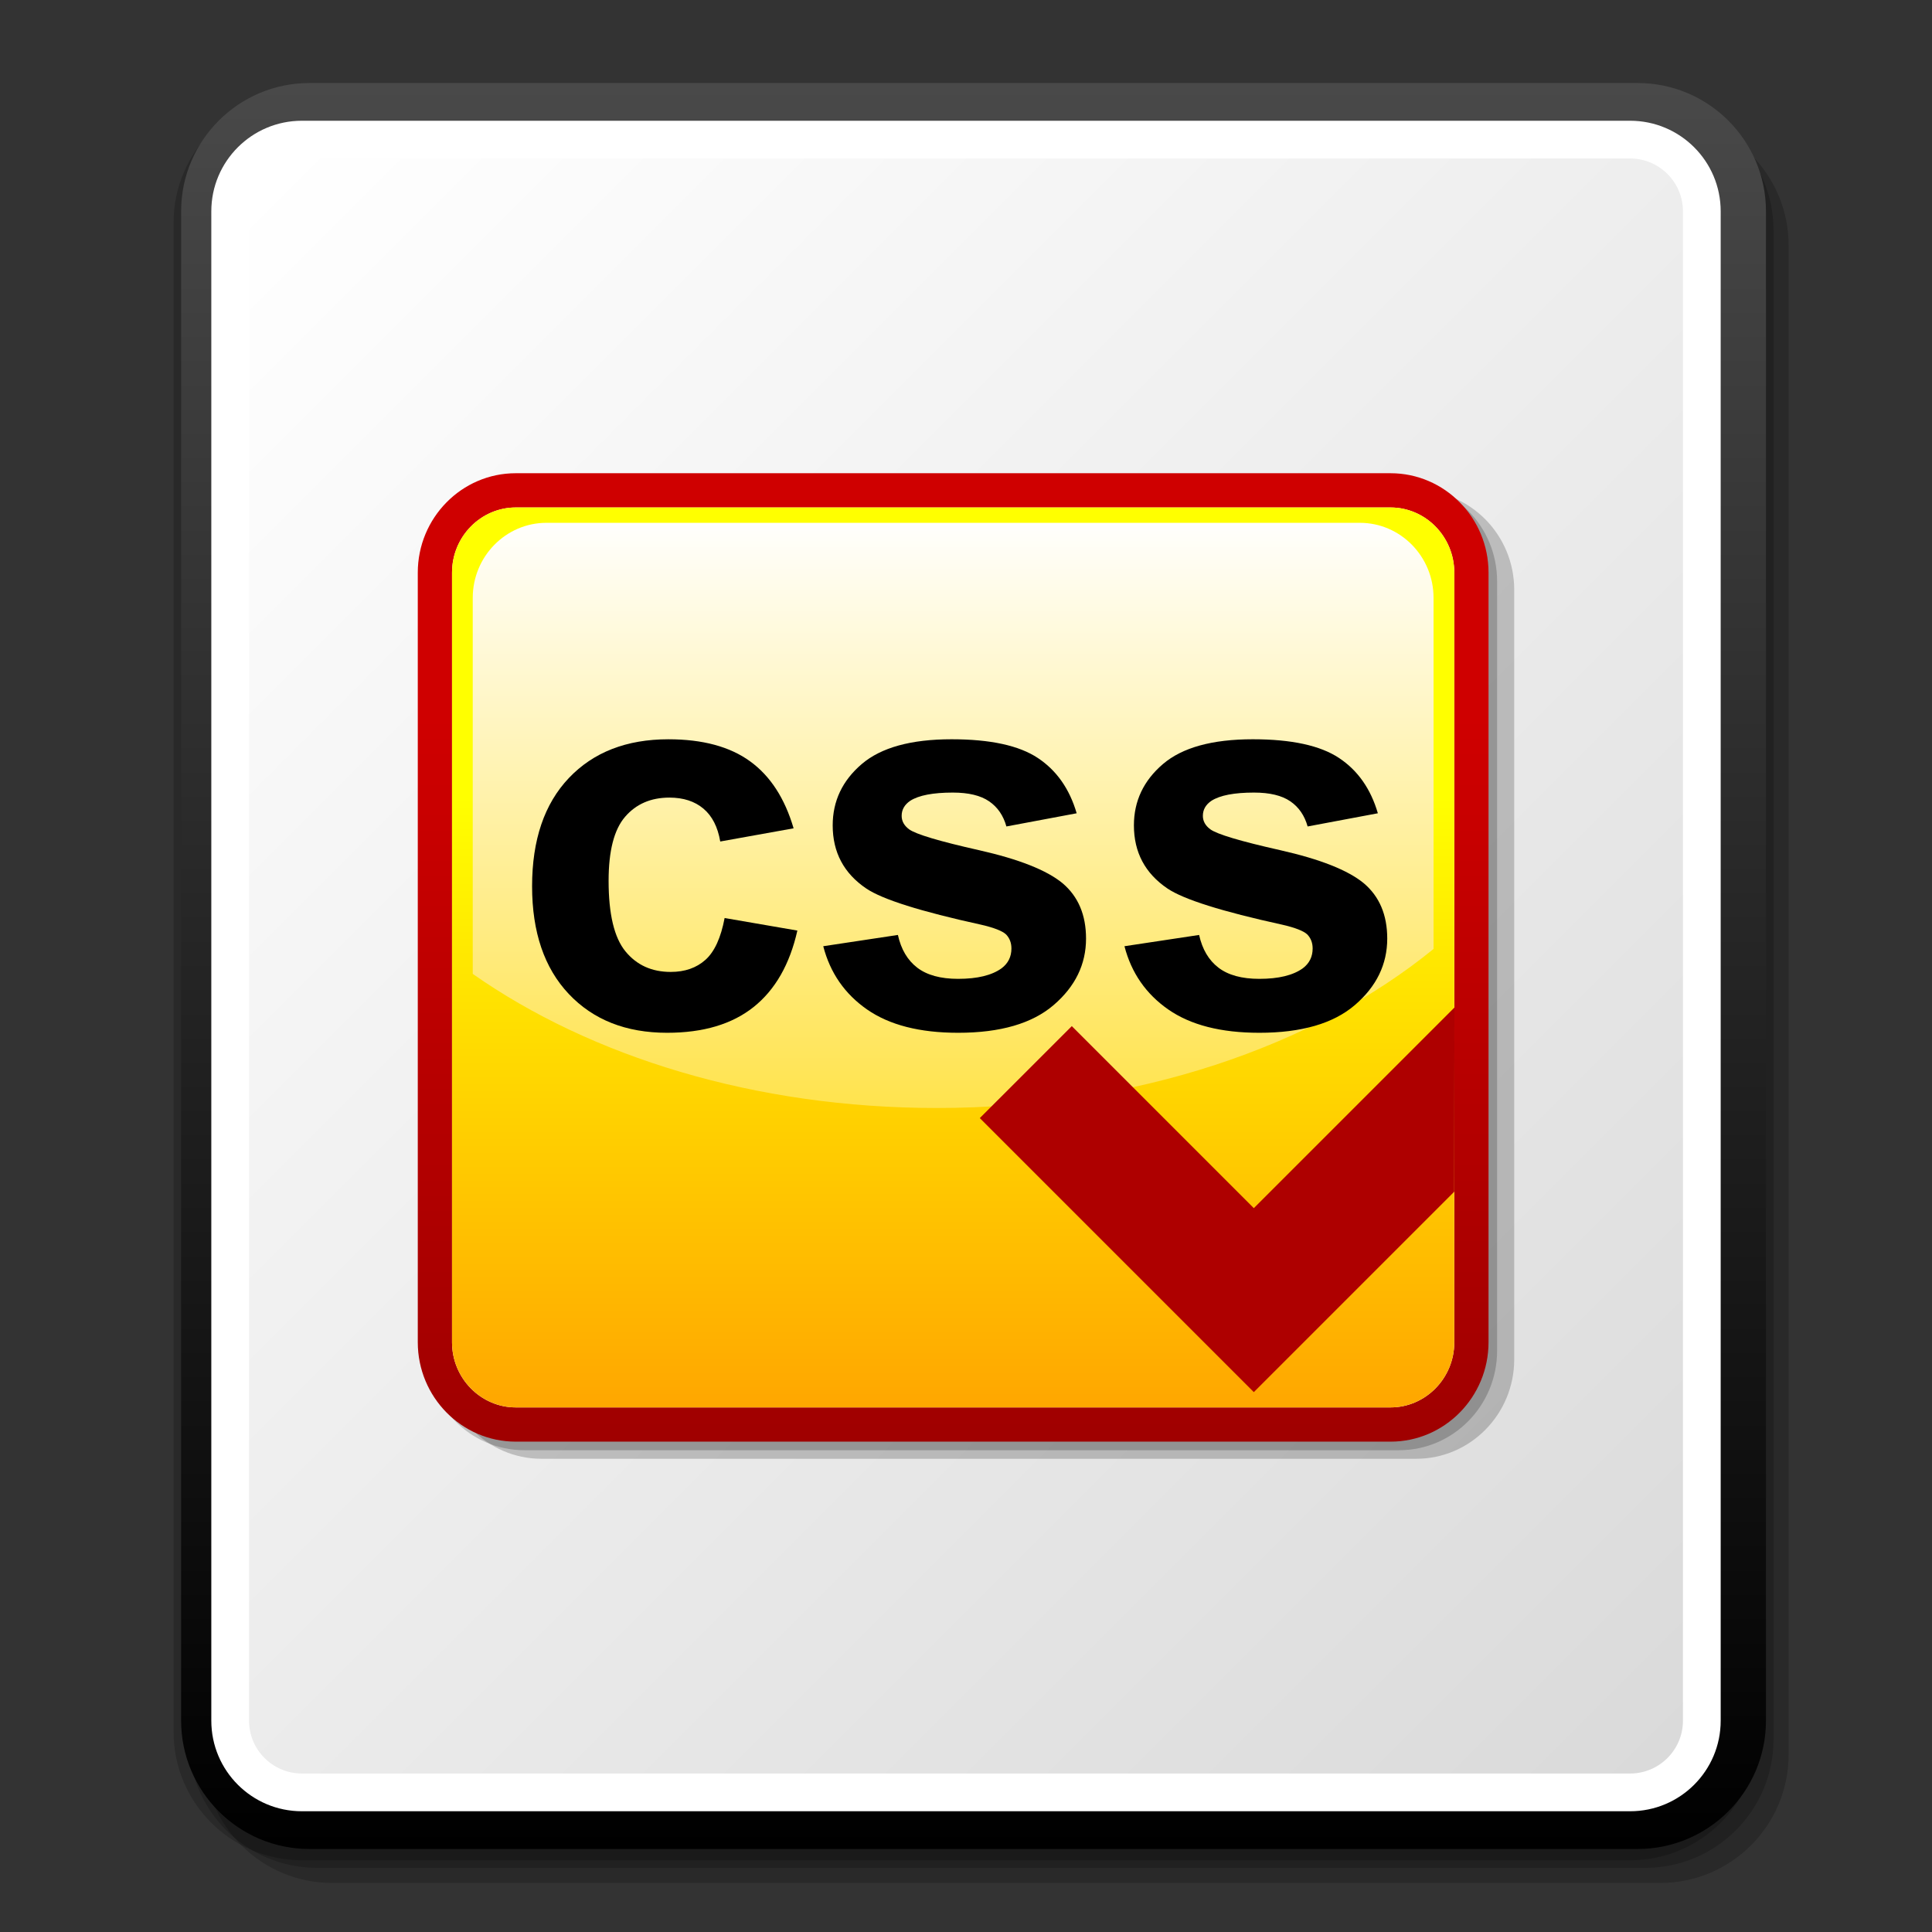 <?xml version="1.0" encoding="UTF-8" standalone="no"?>
<!DOCTYPE svg PUBLIC "-//W3C//DTD SVG 20010904//EN"
"http://www.w3.org/TR/2001/REC-SVG-20010904/DTD/svg10.dtd">
<!-- Created with Sodipodi ("http://www.sodipodi.com/") -->
<svg
   width="48pt"
   height="48pt"
   viewBox="0 0 256 256"
   overflow="visible"
   enable-background="new 0 0 256 256"
   xml:space="preserve"
   xmlns="http://www.w3.org/2000/svg"
   xmlns:xap="http://ns.adobe.com/xap/1.0/"
   xmlns:xapGImg="http://ns.adobe.com/xap/1.0/g/img/"
   xmlns:ns="http://ns.adobe.com/SaveForWeb/1.0/"
   xmlns:rdf="http://www.w3.org/1999/02/22-rdf-syntax-ns#"
   xmlns:xml="http://www.w3.org/XML/1998/namespace"
   xmlns:xapMM="http://ns.adobe.com/xap/1.0/mm/"
   xmlns:pdf="http://ns.adobe.com/pdf/1.3/"
   xmlns:dc="http://purl.org/dc/elements/1.1/"
   xmlns:a="http://ns.adobe.com/AdobeSVGViewerExtensions/3.0/"
   xmlns:x="adobe:ns:meta/"
   xmlns:sodipodi="http://sodipodi.sourceforge.net/DTD/sodipodi-0.dtd"
   xmlns:xlink="http://www.w3.org/1999/xlink"
   id="svg3872"
   sodipodi:version="0.32"
   sodipodi:docname="/home/david/Documenti/Progetti/add2cvs/gnome-mime-text-css.svgz"
   sodipodi:docbase="/home/david/Documenti/Progetti/add2cvs/">
  <rect x="0" y="0" width="256" height="256" fill="#333333" stroke="none"/>
  <defs
     id="defs3931" />
  <sodipodi:namedview
     id="base" />
  <g
     id="Layer_1">
    <path
       opacity="0.2"
       d="M44,15.5c-9.374,0-17,7.626-17,17v200c0,9.374,7.626,17,17,17h176c9.375,0,17-7.626,17-17v-200     c0-9.374-7.625-17-17-17H44z"
       id="path3875" />
    <path
       opacity="0.2"
       d="M42,13.5c-9.374,0-17,7.626-17,17v200c0,9.374,7.626,17,17,17h176c9.375,0,17-7.626,17-17v-200     c0-9.374-7.625-17-17-17H42z"
       id="path3876" />
    <path
       opacity="0.2"
       d="M40,12.5c-9.374,0-17,7.626-17,17v200c0,9.374,7.626,17,17,17h176c9.375,0,17-7.626,17-17v-200     c0-9.374-7.625-17-17-17H40z"
       id="path3877" />
    <linearGradient
       id="XMLID_7_"
       gradientUnits="userSpaceOnUse"
       x1="129"
       y1="11"
       x2="129"
       y2="245">
      <stop
         offset="0"
         style="stop-color:#494949"
         id="stop3879" />
      <stop
         offset="1"
         style="stop-color:#000000"
         id="stop3880" />
      
      
      
    </linearGradient>
    <path
       fill="url(#XMLID_7_)"
       d="M41,11c-9.374,0-17,7.626-17,17v200c0,9.374,7.626,17,17,17h176c9.375,0,17-7.626,17-17V28     c0-9.374-7.625-17-17-17H41z"
       id="path3884" />
    <path
       fill="#FFFFFF"
       d="M28,228c0,6.627,5.373,12,12,12h176c6.627,0,12-5.373,12-12V28c0-6.627-5.373-12-12-12H40     c-6.627,0-12,5.373-12,12V228z"
       id="path3885" />
    <linearGradient
       id="XMLID_8_"
       gradientUnits="userSpaceOnUse"
       x1="29.053"
       y1="29.053"
       x2="226.947"
       y2="226.947">
      <stop
         offset="0"
         style="stop-color:#FFFFFF"
         id="stop3887" />
      <stop
         offset="1"
         style="stop-color:#DADADA"
         id="stop3888" />
      
      
      
    </linearGradient>
    <path
       fill="url(#XMLID_8_)"
       d="M40,21c-3.86,0-7,3.14-7,7v200c0,3.859,3.14,7,7,7h176c3.859,0,7-3.141,7-7V28c0-3.86-3.141-7-7-7     H40z"
       id="path3892" />
    <linearGradient
       id="XMLID_9_"
       gradientUnits="userSpaceOnUse"
       x1="-299.022"
       y1="567.195"
       x2="-90.982"
       y2="352.924"
       gradientTransform="matrix(1 0 0 -1 0 256)">
      <stop
         offset="0"
         style="stop-color:#D96A00"
         id="stop3894" />
      <stop
         offset="1"
         style="stop-color:#A74200"
         id="stop3895" />
      
      
      
    </linearGradient>
    <path
       fill="url(#XMLID_9_)"
       d="M61.952,177.855V75.878c0-3.628,2.865-6.579,6.387-6.579h115.918c3.523,0,6.392,2.95,6.392,6.579     v101.977c0,3.627-2.866,6.578-6.392,6.578H68.339C64.815,184.434,61.952,181.482,61.952,177.855z"
       id="path3899" />
    <path
       opacity="0.2"
       d="M71.741,64.974c-7.156,0-12.979,5.909-12.979,13.173v101.977c0,7.262,5.823,13.171,12.979,13.171h115.92     c7.158,0,12.981-5.909,12.981-13.171V78.147c0-7.264-5.823-13.173-12.981-13.173H71.741z"
       id="path3900" />
    <path
       opacity="0.2"
       d="M69.473,63.839c-7.156,0-12.979,5.909-12.979,13.173v101.977c0,7.263,5.823,13.172,12.979,13.172h115.918     c7.16,0,12.983-5.909,12.983-13.172V77.012c0-7.264-5.823-13.173-12.983-13.173H69.473z"
       id="path3901" />
    <linearGradient
       id="XMLID_10_"
       gradientUnits="userSpaceOnUse"
       x1="126.298"
       y1="203.82"
       x2="126.298"
       y2="94.915">
      <stop
         offset="0"
         style="stop-color:#990000"
         id="stop3903" />
      <stop
         offset="1"
         style="stop-color:#CF0000"
         id="stop3904" />
      
      
      
    </linearGradient>
    <path
       fill="url(#XMLID_10_)"
       d="M68.339,62.705c-7.156,0-12.981,5.909-12.981,13.173v101.977c0,7.263,5.825,13.171,12.981,13.171     h115.918c7.158,0,12.981-5.908,12.981-13.171V75.878c0-7.265-5.823-13.173-12.981-13.173H68.339z"
       id="path3908" />
    <path
       fill="#FFFFFF"
       d="M68.339,67.243h115.918c4.607,0,8.444,3.837,8.444,8.636v101.977c0,4.795-3.839,8.633-8.444,8.633H68.339     c-4.605,0-8.443-3.838-8.443-8.633V75.878C59.896,71.08,63.733,67.243,68.339,67.243z"
       id="path3909" />
    <linearGradient
       id="XMLID_11_"
       gradientUnits="userSpaceOnUse"
       x1="-109.852"
       y1="436.022"
       x2="-109.852"
       y2="552.346"
       gradientTransform="matrix(1 0 0 -1 236.15 622.129)">
      <stop
         offset="0"
         style="stop-color:#FFA700"
         id="stop3911" />
      <stop
         offset="0.691"
         style="stop-color:#FFFF00"
         id="stop3912" />
      
      
      
    </linearGradient>
    <path
       fill="url(#XMLID_11_)"
       d="M68.339,67.243h115.918c4.607,0,8.444,3.837,8.444,8.636v101.977     c0,4.795-3.839,8.633-8.444,8.633H68.339c-4.605,0-8.443-3.838-8.443-8.633V75.878C59.896,71.08,63.733,67.243,68.339,67.243z"
       id="path3916" />
    <linearGradient
       id="XMLID_12_"
       gradientUnits="userSpaceOnUse"
       x1="-109.853"
       y1="563.756"
       x2="-109.853"
       y2="441.039"
       gradientTransform="matrix(1 0 0 -1 236.15 622.129)">
      <stop
         offset="0.081"
         style="stop-color:#FFFFFF"
         id="stop3918" />
      <stop
         offset="1"
         style="stop-color:#FFD700"
         id="stop3919" />
      
      
      
    </linearGradient>
    <path
       a:adobe-blending-mode="screen"
       fill="url(#XMLID_12_)"
       d="M180.19,69.276H72.407c-5.385,0-9.766,4.46-9.766,9.94v49.829     c15.626,10.962,37.387,17.771,61.472,17.771c26.423,0,50.047-8.194,65.84-21.077V79.218     C189.953,73.736,185.575,69.276,180.19,69.276z"
       id="path3923" />
    <g
       id="g3924">
      <path
         d="M105.156,109.756l-9.72,1.747c-0.329-1.928-1.069-3.38-2.228-4.355c-1.157-0.974-2.659-1.462-4.505-1.462      c-2.455,0-4.411,0.846-5.872,2.539c-1.462,1.691-2.188,4.52-2.188,8.486c0,4.411,0.742,7.528,2.231,9.348s3.487,2.726,6,2.726      c1.876,0,3.411-0.534,4.607-1.608c1.195-1.071,2.041-2.92,2.534-5.535l9.64,1.663c-1.006,4.466-2.936,7.843-5.789,10.123      c-2.854,2.28-6.679,3.421-11.473,3.421c-5.449,0-9.793-1.717-13.033-5.15c-3.237-3.432-4.856-8.186-4.856-14.262      c0-6.142,1.625-10.923,4.873-14.346c3.25-3.421,7.647-5.133,13.188-5.133c4.536,0,8.144,0.975,10.819,2.916      C102.066,102.814,103.989,105.778,105.156,109.756z"
         id="path3925" />
      <path
         d="M109.085,125.379l9.892-1.493c0.42,1.904,1.275,3.35,2.563,4.337c1.289,0.985,3.093,1.48,5.415,1.48      c2.553,0,4.474-0.468,5.762-1.401c0.866-0.651,1.302-1.528,1.302-2.624c0-0.745-0.236-1.365-0.705-1.856      c-0.496-0.467-1.603-0.9-3.318-1.295c-8.003-1.751-13.073-3.35-15.213-4.796c-2.968-2.007-4.447-4.794-4.447-8.365      c0-3.219,1.279-5.925,3.843-8.119c2.561-2.193,6.531-3.29,11.914-3.29c5.121,0,8.933,0.826,11.422,2.479      c2.491,1.651,4.206,4.095,5.148,7.327l-9.31,1.747c-0.403-1.45-1.164-2.56-2.291-3.332c-1.123-0.773-2.726-1.158-4.808-1.158      c-2.625,0-4.509,0.362-5.644,1.087c-0.756,0.514-1.136,1.178-1.136,1.997c0,0.699,0.329,1.295,0.987,1.784      c0.896,0.653,3.982,1.578,9.269,2.766c5.282,1.192,8.974,2.652,11.068,4.381c2.069,1.752,3.107,4.196,3.107,7.33      c0,3.413-1.428,6.348-4.282,8.802c-2.857,2.455-7.078,3.682-12.671,3.682c-5.076,0-9.096-1.027-12.058-3.086      C111.934,131.704,110,128.91,109.085,125.379z"
         id="path3926" />
      <path
         d="M148.997,125.379l9.892-1.493c0.422,1.904,1.275,3.35,2.565,4.337c1.287,0.985,3.092,1.48,5.41,1.48      c2.555,0,4.476-0.468,5.768-1.401c0.863-0.651,1.3-1.528,1.3-2.624c0-0.745-0.237-1.365-0.706-1.856      c-0.497-0.467-1.602-0.9-3.321-1.295c-8.002-1.751-13.068-3.35-15.211-4.796c-2.964-2.007-4.445-4.794-4.445-8.365      c0-3.219,1.277-5.925,3.84-8.119c2.563-2.193,6.535-3.29,11.916-3.29c5.124,0,8.93,0.826,11.422,2.479      c2.489,1.651,4.205,4.095,5.146,7.327l-9.306,1.747c-0.404-1.45-1.166-2.56-2.293-3.332c-1.123-0.773-2.726-1.158-4.808-1.158      c-2.626,0-4.508,0.362-5.644,1.087c-0.759,0.514-1.136,1.178-1.136,1.997c0,0.699,0.329,1.295,0.989,1.784      c0.895,0.653,3.982,1.578,9.267,2.766c5.284,1.192,8.973,2.652,11.068,4.381c2.071,1.752,3.106,4.196,3.106,7.33      c0,3.413-1.426,6.348-4.279,8.802c-2.858,2.455-7.079,3.682-12.674,3.682c-5.079,0-9.099-1.027-12.058-3.086      C151.847,131.704,149.91,128.91,148.997,125.379z"
         id="path3927" />
    </g>
    <polygon
       fill="#AE0000"
       points="192.718,133.506 166.138,160.086 142.019,135.965 129.829,148.153 166.138,184.463      168.795,181.805 168.797,181.805 192.698,157.905 192.718,137.913 192.715,137.918 "
       id="polygon3928" />
    <rect
       id="_x3C_Slice_x3E_"
       fill="none"
       width="256"
       height="256" />
  </g>
</svg>
